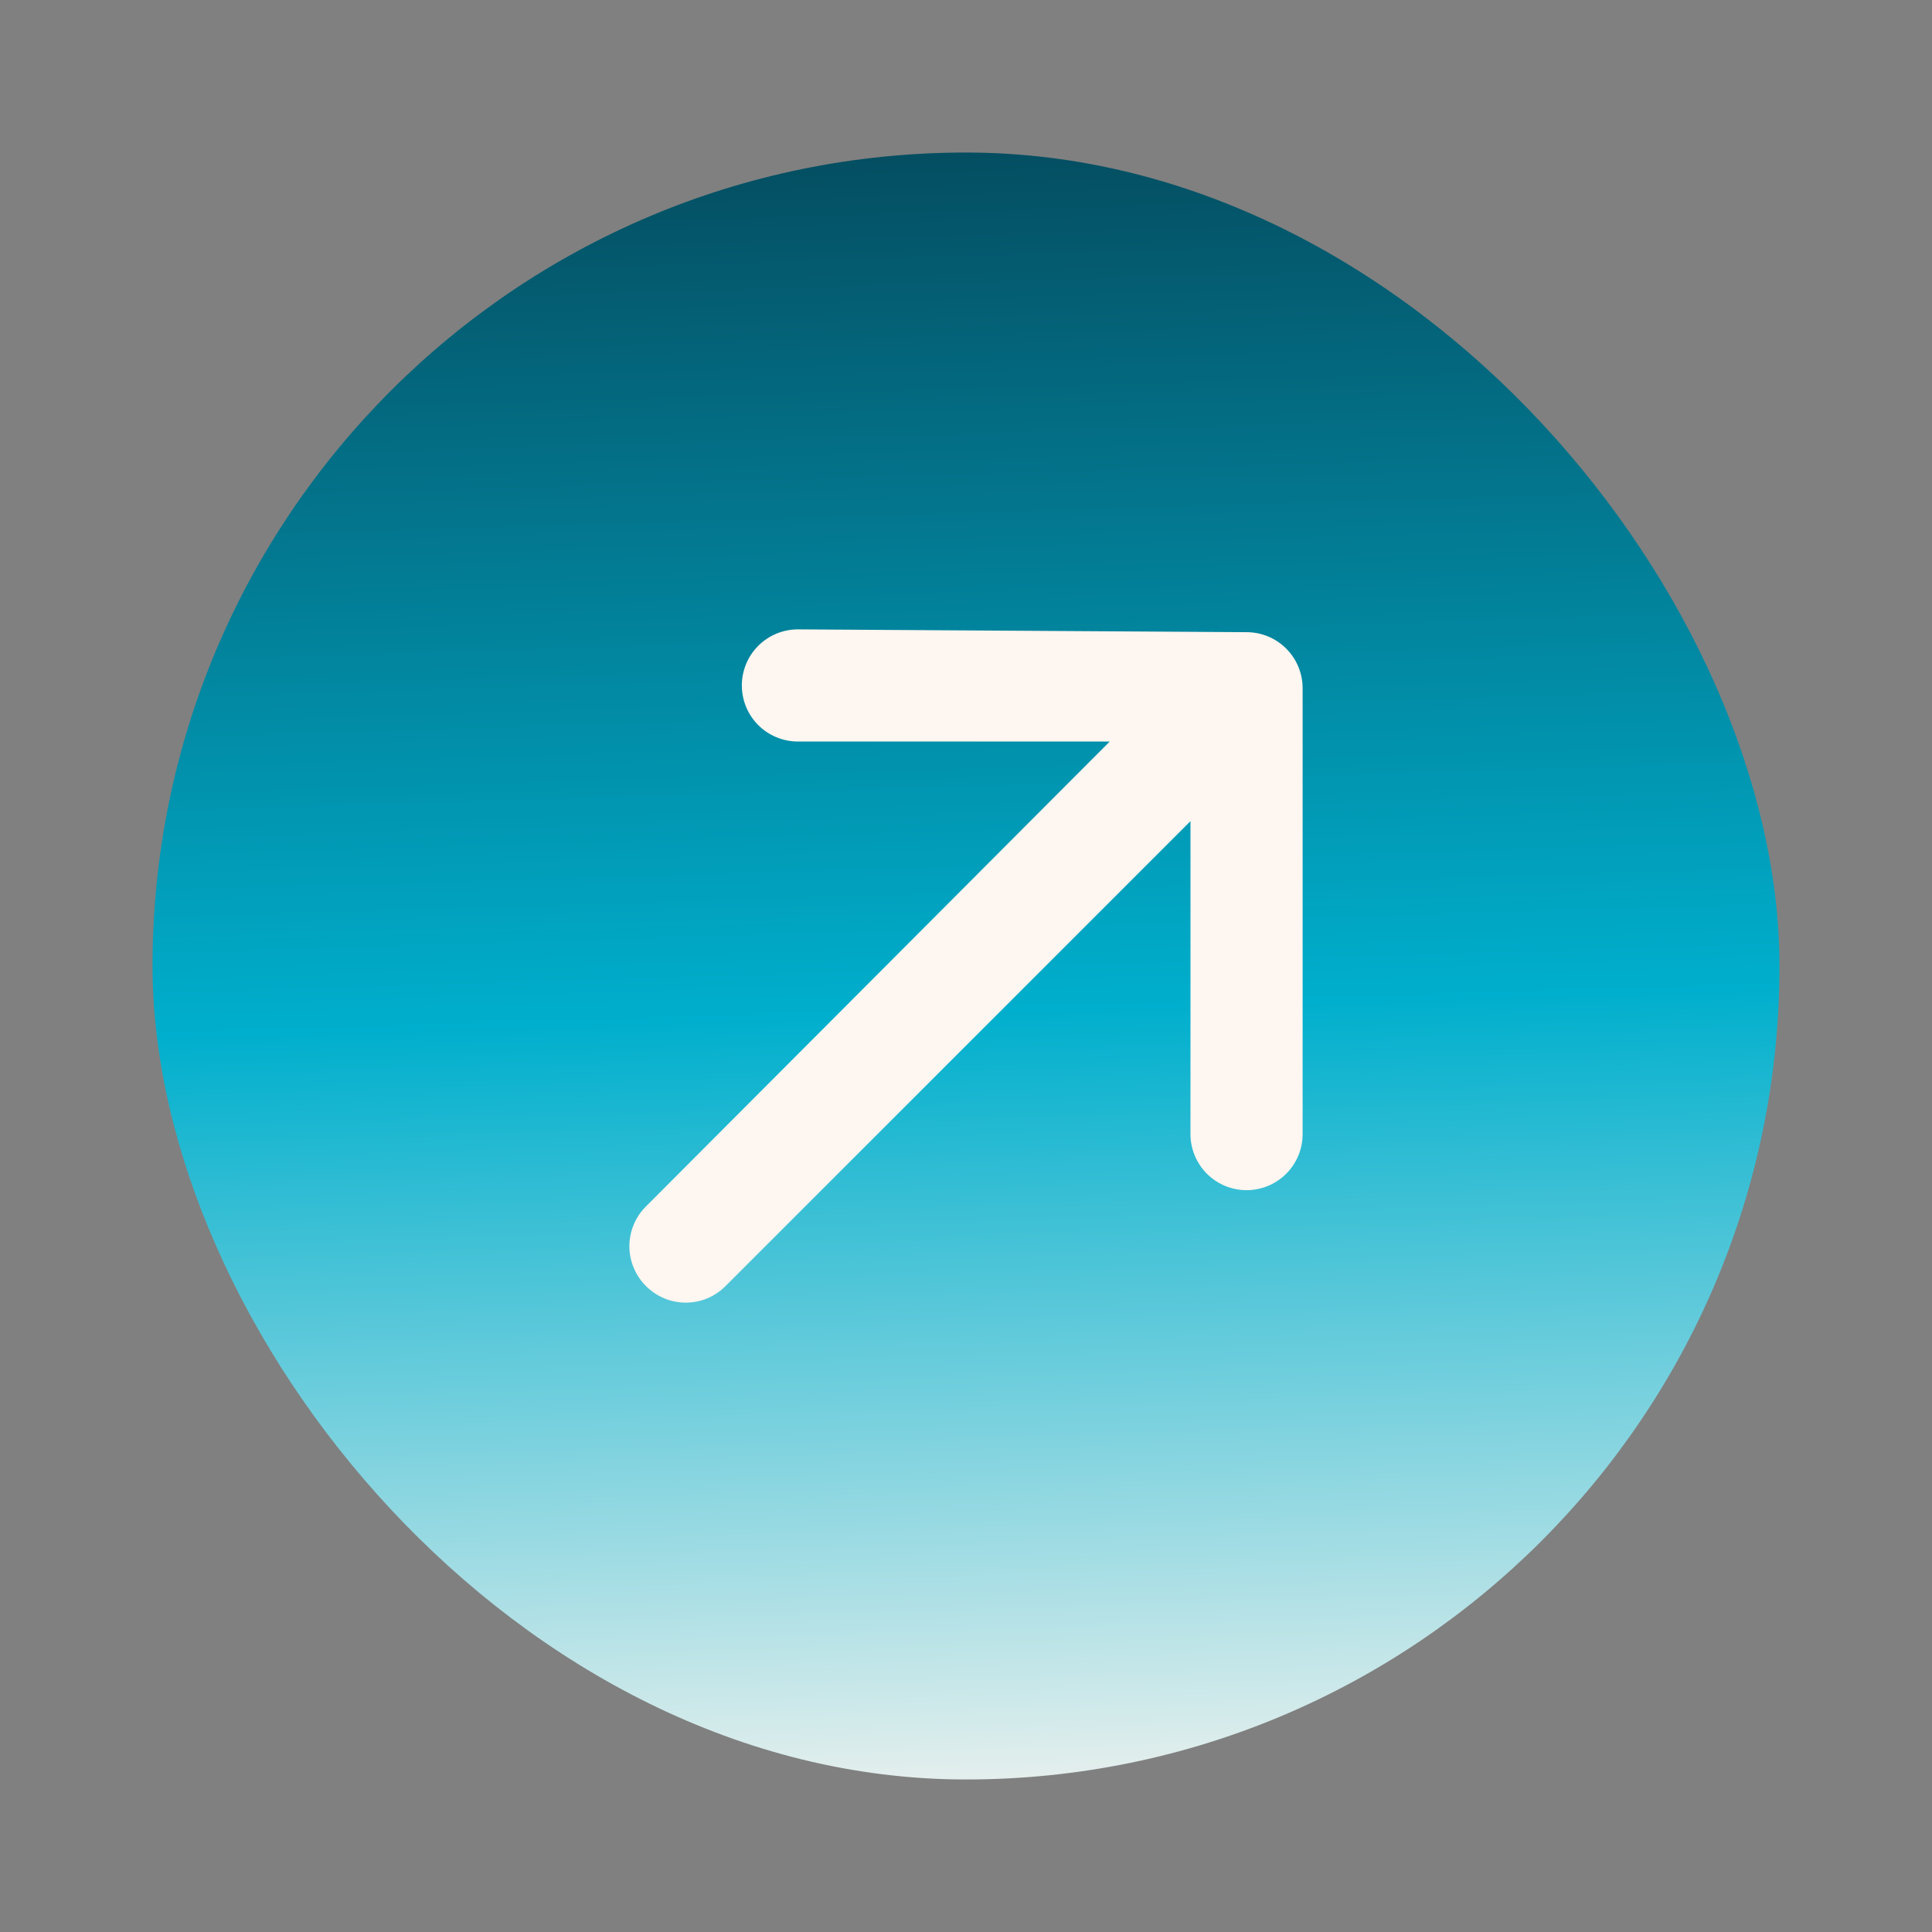 <svg width="38" height="38" viewBox="0 0 38 38" fill="none" xmlns="http://www.w3.org/2000/svg">
<rect x="0" y="0" width="38" height="38" fill="#808080" stroke="none"/>
<rect x="3" y="3" width="32" height="32" rx="16" fill="url(#paint0_linear_127_1884)"/>
<path d="M25.621 13.537C25.621 13.245 25.505 12.964 25.298 12.757C25.091 12.55 24.811 12.434 24.518 12.434L15.694 12.379C15.402 12.379 15.121 12.495 14.914 12.702C14.707 12.909 14.591 13.189 14.591 13.482C14.591 13.774 14.707 14.055 14.914 14.262C15.121 14.469 15.402 14.585 15.694 14.585H21.827L12.705 23.729C12.602 23.831 12.52 23.953 12.464 24.088C12.408 24.222 12.379 24.366 12.379 24.512C12.379 24.657 12.408 24.802 12.464 24.936C12.52 25.07 12.602 25.192 12.705 25.295C12.808 25.398 12.93 25.48 13.064 25.537C13.198 25.593 13.343 25.621 13.488 25.621C13.634 25.621 13.778 25.593 13.912 25.537C14.047 25.48 14.169 25.398 14.271 25.295L23.415 16.151V22.306C23.415 22.599 23.532 22.879 23.738 23.086C23.945 23.293 24.226 23.409 24.518 23.409C24.811 23.409 25.091 23.293 25.298 23.086C25.505 22.879 25.621 22.599 25.621 22.306V13.537Z" fill="#FEF6F0"/>
<defs>
<linearGradient id="paint0_linear_127_1884" x1="18.304" y1="-2.333" x2="19.44" y2="34.987" gradientUnits="userSpaceOnUse">
<stop stop-color="#062F3F"/>
<stop offset="0.596" stop-color="#00AFCD"/>
<stop offset="1" stop-color="#E4EFED"/>
</linearGradient>
</defs>
</svg>
